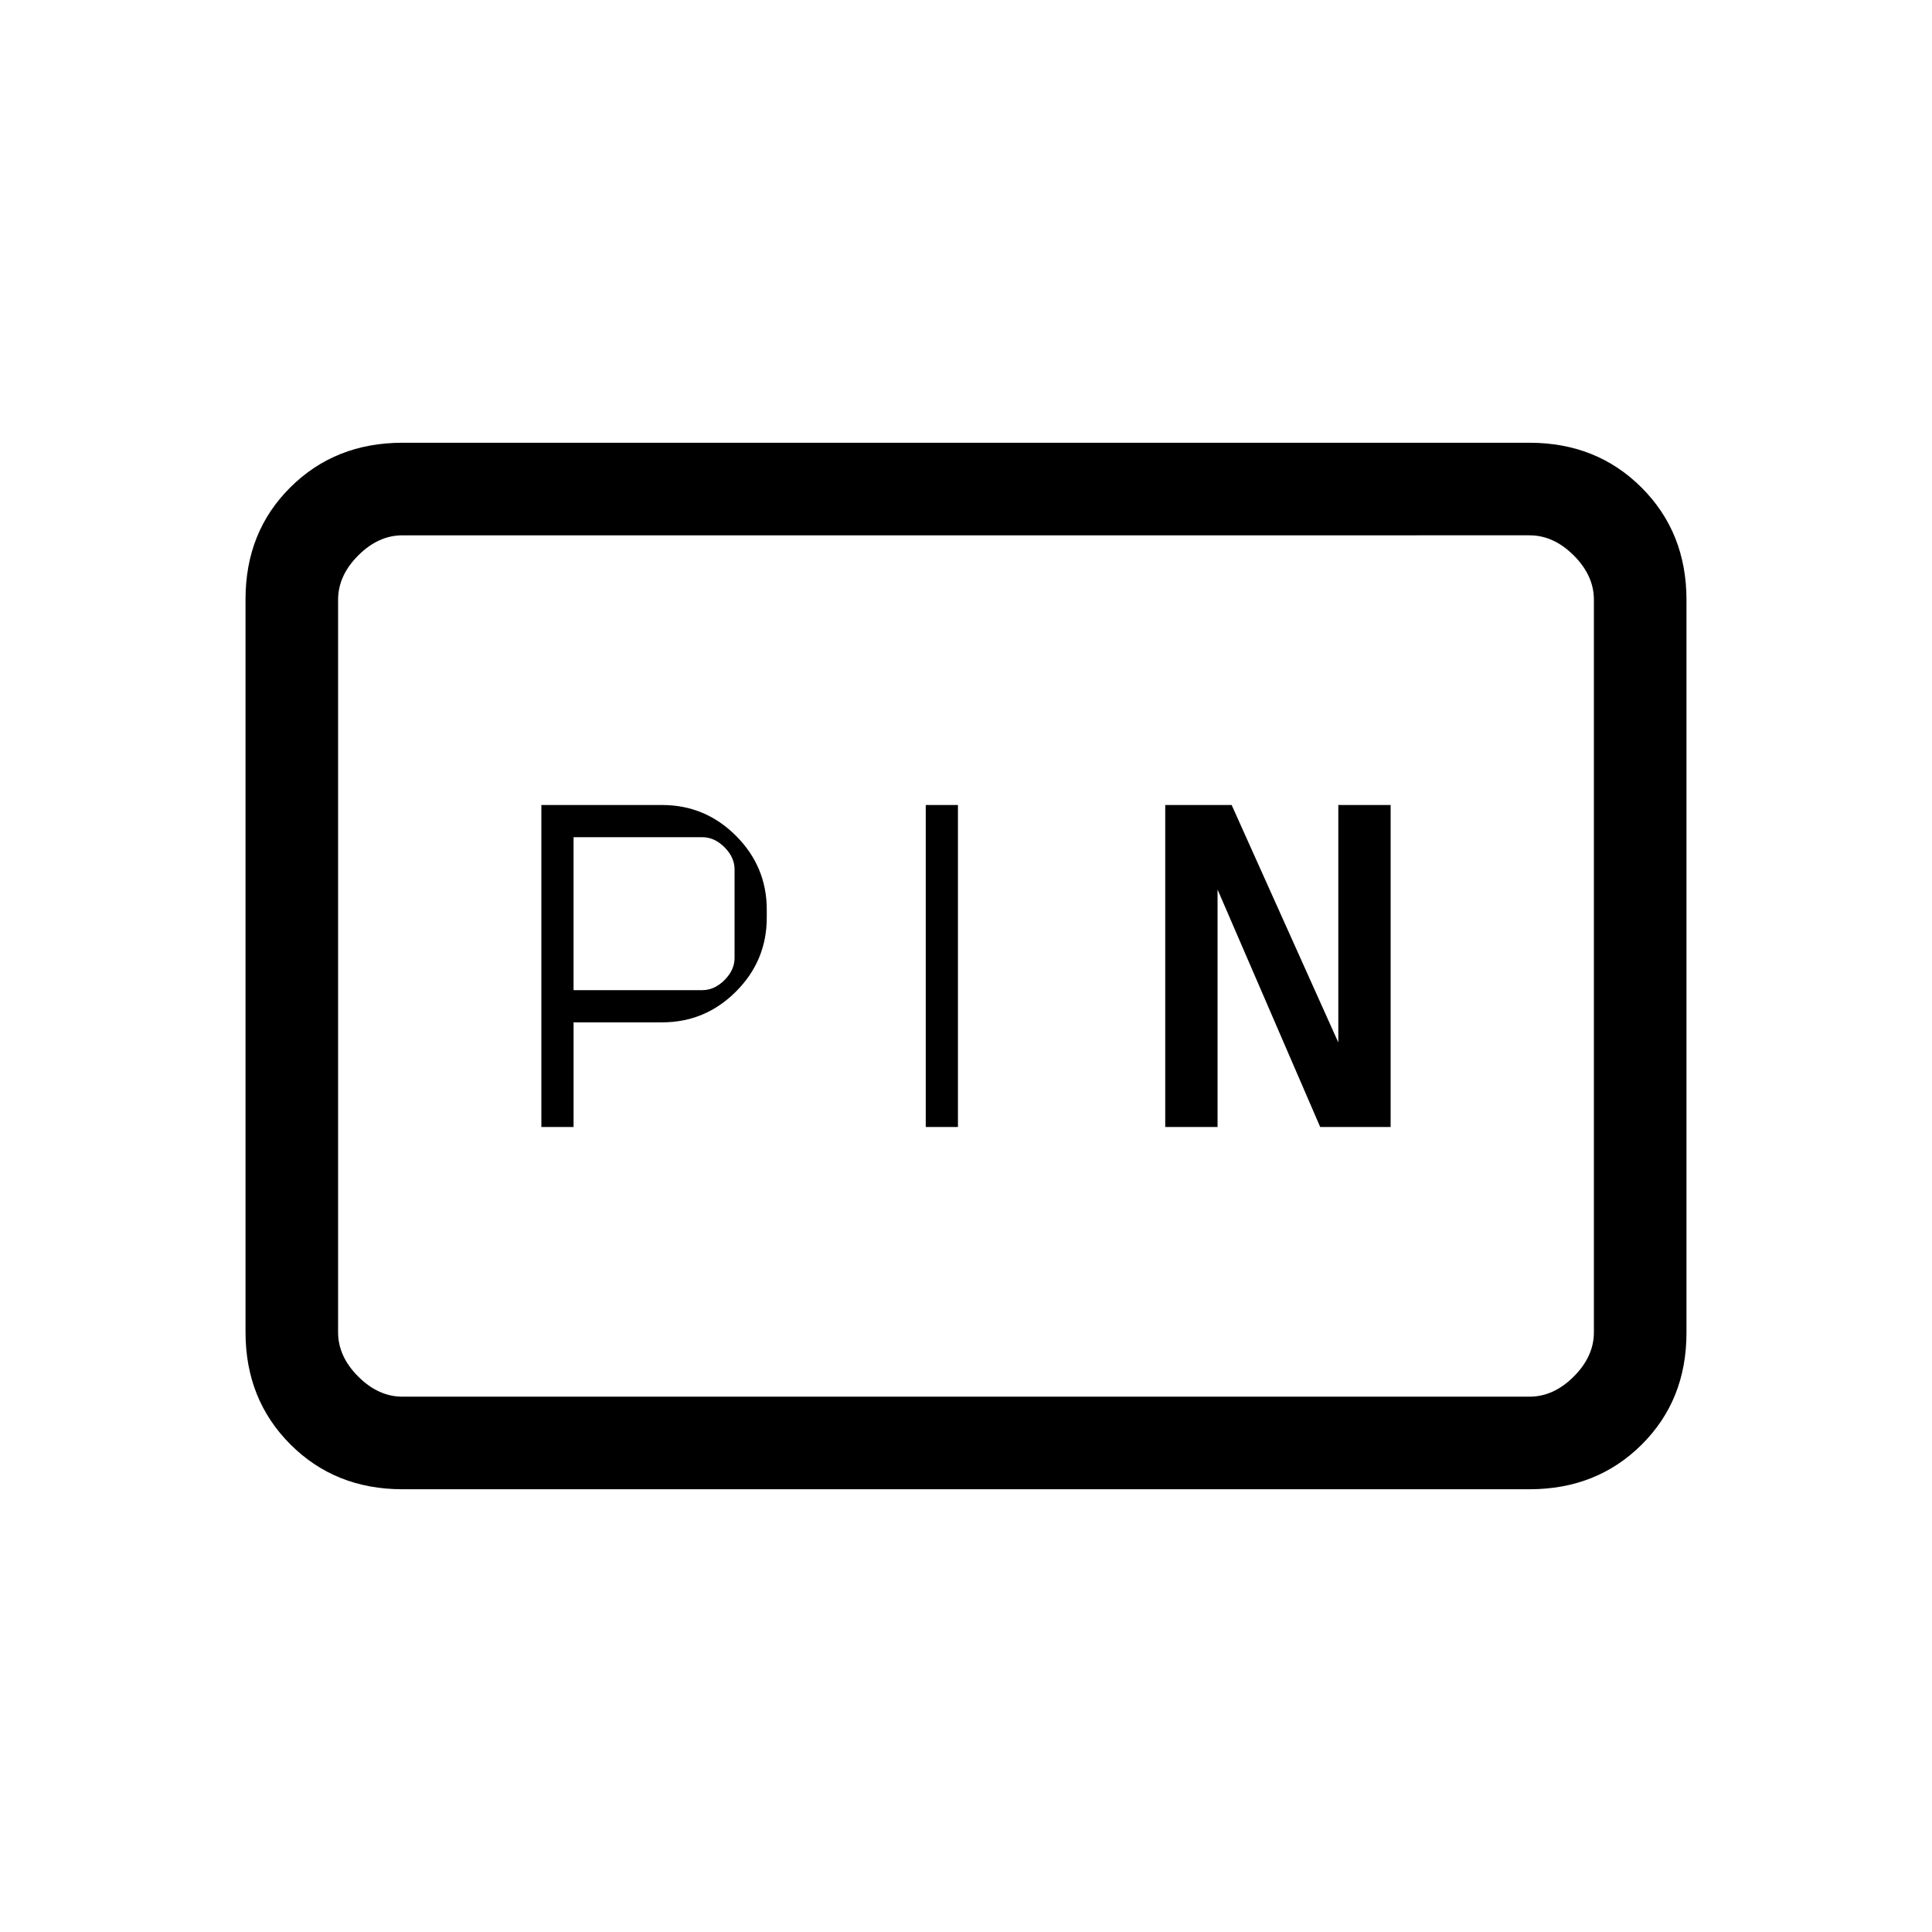 <svg xmlns="http://www.w3.org/2000/svg" height="20" viewBox="0 -960 960 960" width="20"><path d="M269-400h16v-52h44q21.4 0 36.7-15.3Q381-482.6 381-504v-4q0-21.4-15.3-36.7Q350.4-560 329-560h-60v160Zm191 0h16v-160h-16v160Zm119 0h26v-118l51 118h35v-160h-26v118l-53-118h-33v160Zm-294-68v-76h64q6 0 11 5t5 11v44q0 6-5 11t-11 5h-64Zm-85 248q-33.43 0-55.71-22.3Q122-264.6 122-298.04v-364.24q0-33.44 22.29-55.58Q166.57-740 200-740h560q33.42 0 55.71 22.3T838-661.96v364.24q0 33.45-22.29 55.58Q793.42-220 760-220H200Zm0-46h560q12 0 22-10t10-22v-364q0-12-10-22t-22-10H200q-12 0-22 10t-10 22v364q0 12 10 22t22 10Zm-32 0v-428 428Z"/></svg>